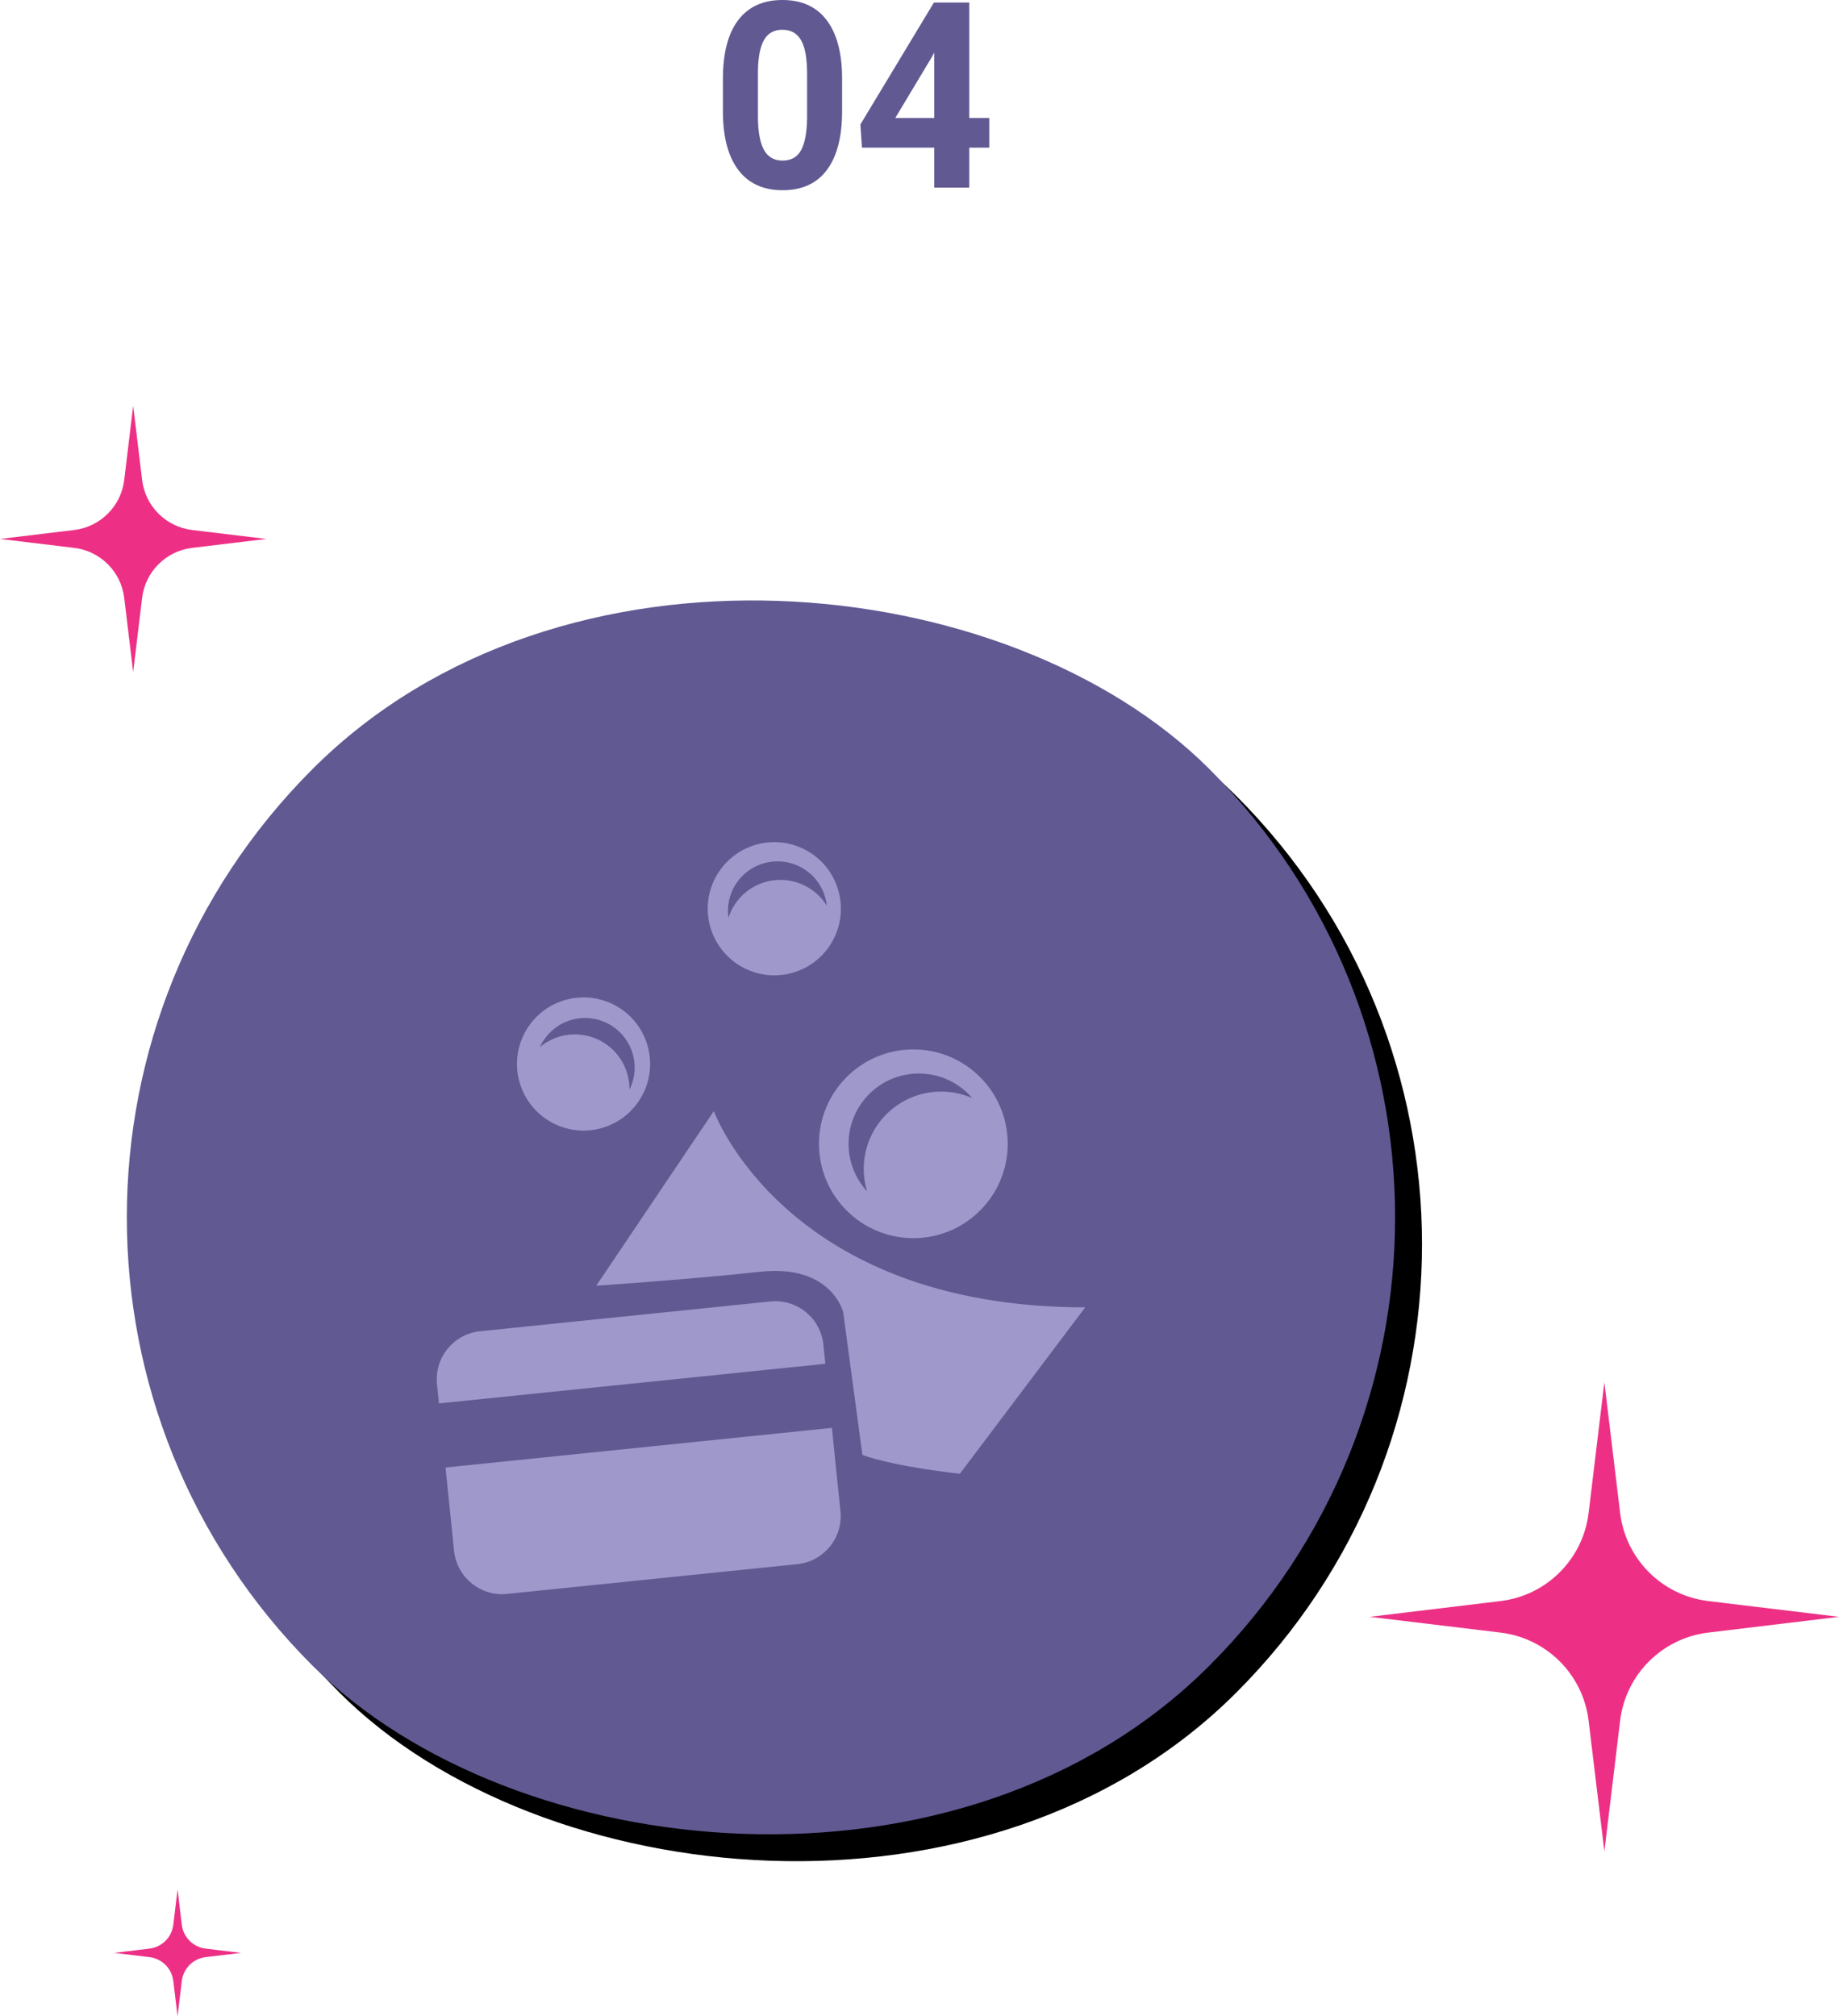 <?xml version="1.0" encoding="UTF-8"?>
<svg width="145px" height="159px" viewBox="0 0 145 159" version="1.1" xmlns="http://www.w3.org/2000/svg" xmlns:xlink="http://www.w3.org/1999/xlink">
    <!-- Generator: Sketch 49 (51002) - http://www.bohemiancoding.com/sketch -->
    <title>a9-4</title>
    <desc>Created with Sketch.</desc>
    <defs>
        <rect id="path-1" x="21" y="46" width="100" height="100" rx="50"></rect>
        <filter x="-16.5%" y="-13.5%" width="133.0%" height="133.0%" filterUnits="objectBoundingBox" id="filter-2">
            <feOffset dx="0" dy="3" in="SourceAlpha" result="shadowOffsetOuter1"></feOffset>
            <feGaussianBlur stdDeviation="5" in="shadowOffsetOuter1" result="shadowBlurOuter1"></feGaussianBlur>
            <feColorMatrix values="0 0 0 0 0.376   0 0 0 0 0.349   0 0 0 0 0.573  0 0 0 1 0" type="matrix" in="shadowBlurOuter1"></feColorMatrix>
        </filter>
    </defs>
    <g id="pr" stroke="none" stroke-width="1" fill="none" fill-rule="evenodd">
        <g id="twisty_petz_design" transform="translate(-1085, -7287)">
            <g id="art9" transform="translate(160, 7147)">
                <g id="content" transform="translate(0, 140)">
                    <g id="item-4" transform="translate(864, 0)">
                        <g id="a9-4" transform="translate(50, 0)">
                            <g id="Rectangle-8" transform="translate(71, 96) rotate(-45) translate(-71, -96) ">
                                <use fill="black" fill-opacity="1" filter="url(#filter-2)" xlink:href="#path-1"></use>
                                <use fill="#605992" fill-rule="evenodd" xlink:href="#path-1"></use>
                            </g>
                            <g id="np_payment_570299_000000" transform="translate(45, 66)" fill="#9E98CB" fill-rule="nonzero">
                                <path d="M1.802,56.302 C2.016,58.383 3.891,59.909 5.971,59.695 L28.875,57.346 C30.955,57.133 32.481,55.258 32.268,53.177 L31.593,46.599 L1.127,49.724 L1.802,56.302 Z" id="Shape"></path>
                                <path d="M30.919,40.023 C30.706,37.943 28.831,36.417 26.75,36.63 L3.847,38.979 C1.766,39.193 0.24,41.068 0.454,43.148 L0.61,44.672 L31.076,41.547 L30.919,40.023 Z" id="Shape"></path>
                                <path d="M22.284,21.615 C22.284,21.615 27.896,37.094 51.568,37.094 L41.683,50.219 C41.683,50.219 36.602,49.68 33.998,48.735 L32.48,37.462 C32.48,37.462 31.555,33.68 25.943,34.29 C20.331,34.899 13.011,35.389 13.011,35.389 L22.284,21.615 Z" id="Shape"></path>
                                <path d="M45.339,22.88 C44.716,19.398 41.675,16.755 38.016,16.755 C33.907,16.755 30.573,20.088 30.573,24.198 C30.573,28.109 33.589,31.312 37.422,31.614 C37.617,31.63 37.815,31.64 38.016,31.64 C42.125,31.64 45.458,28.307 45.458,24.198 C45.456,23.747 45.414,23.307 45.339,22.88 L45.339,22.88 Z M32.909,24.198 C32.909,21.138 35.39,18.656 38.45,18.656 C40.135,18.656 41.643,19.409 42.659,20.594 C41.909,20.263 41.078,20.081 40.206,20.081 C36.833,20.081 34.101,22.812 34.101,26.185 C34.101,26.794 34.193,27.38 34.357,27.937 C33.458,26.95 32.909,25.638 32.909,24.198 L32.909,24.198 Z" id="Shape"></path>
                                <path d="M14.891,22.294 C16.979,20.927 17.852,18.224 16.841,15.846 C15.706,13.177 12.62,11.937 9.953,13.073 C7.414,14.153 6.169,16.997 7.034,19.57 C7.078,19.7 7.125,19.833 7.182,19.963 C8.318,22.632 11.404,23.872 14.07,22.737 C14.359,22.612 14.633,22.463 14.891,22.294 L14.891,22.294 Z M10.596,14.591 C12.583,13.744 14.88,14.669 15.727,16.656 C16.193,17.75 16.12,18.934 15.633,19.924 C15.638,19.346 15.529,18.757 15.289,18.19 C14.357,16.002 11.828,14.984 9.638,15.916 C9.242,16.085 8.885,16.307 8.573,16.567 C8.964,15.708 9.661,14.989 10.596,14.591 L10.596,14.591 Z" id="Shape"></path>
                                <path d="M31.839,7.82 C32.867,5.547 32.154,2.794 30.026,1.333 C27.636,-0.31 24.367,0.297 22.724,2.687 C21.162,4.961 21.636,8.028 23.745,9.736 C23.852,9.825 23.964,9.908 24.081,9.989 C26.471,11.632 29.74,11.026 31.383,8.635 C31.56,8.372 31.714,8.098 31.839,7.82 L31.839,7.82 Z M24.083,3.622 C25.307,1.841 27.74,1.39 29.521,2.614 C30.5,3.286 31.075,4.328 31.193,5.422 C30.888,4.929 30.479,4.492 29.971,4.143 C28.01,2.797 25.331,3.294 23.982,5.255 C23.74,5.609 23.557,5.987 23.432,6.375 C23.305,5.442 23.508,4.458 24.083,3.622 L24.083,3.622 Z" id="Shape"></path>
                            </g>
                            <path d="M145.689,128.743 L156,127.5 L145.689,126.257 C142.05,125.819 139.181,122.95 138.743,119.311 L137.5,109 L136.257,119.311 C135.819,122.95 132.95,125.819 129.311,126.257 L119,127.5 L129.311,128.743 C132.95,129.181 135.819,132.05 136.257,135.689 L137.5,146 L138.743,135.689 C139.181,132.05 142.05,129.181 145.689,128.743 Z" id="Shape" fill="#ED3085" fill-rule="nonzero"></path>
                            <path d="M26.148,43.205 L32,42.5 L26.148,41.795 C24.083,41.546 22.454,39.917 22.205,37.852 L21.5,32 L20.795,37.852 C20.546,39.917 18.917,41.546 16.852,41.795 L11,42.5 L16.852,43.205 C18.917,43.454 20.546,45.083 20.795,47.148 L21.5,53 L22.205,47.148 C22.454,45.083 24.083,43.454 26.148,43.205 Z" id="Shape-Copy-3" fill="#ED3085" fill-rule="nonzero"></path>
                            <path d="M27.213,154.336 L30,154 L27.213,153.664 C26.23,153.546 25.454,152.77 25.336,151.787 L25,149 L24.664,151.787 C24.546,152.77 23.77,153.546 22.787,153.664 L20,154 L22.787,154.336 C23.77,154.454 24.546,155.23 24.664,156.213 L25,159 L25.336,156.213 C25.454,155.23 26.23,154.454 27.213,154.336 Z" id="Shape-Copy-4" fill="#ED3085" fill-rule="nonzero"></path>
                            <path d="M77.397,8.763 C77.397,10.782 76.999,12.326 76.203,13.396 C75.407,14.465 74.242,15 72.708,15 C71.193,15 70.034,14.475 69.232,13.426 C68.43,12.376 68.019,10.872 68,8.914 L68,6.227 C68,4.188 68.403,2.64 69.208,1.584 C70.013,0.528 71.174,0 72.689,0 C74.204,0 75.363,0.523 76.165,1.569 C76.967,2.615 77.378,4.118 77.397,6.076 L77.397,8.763 Z M74.637,5.816 C74.637,4.606 74.48,3.725 74.164,3.173 C73.849,2.622 73.357,2.346 72.689,2.346 C72.04,2.346 71.56,2.609 71.252,3.133 C70.943,3.658 70.779,4.479 70.76,5.595 L70.76,9.144 C70.76,10.334 70.914,11.218 71.223,11.796 C71.532,12.375 72.027,12.664 72.708,12.664 C73.383,12.664 73.87,12.386 74.169,11.832 C74.468,11.277 74.624,10.428 74.637,9.285 L74.637,5.816 Z M87.424,9.305 L89,9.305 L89,11.641 L87.424,11.641 L87.424,14.799 L84.664,14.799 L84.664,11.641 L78.963,11.641 L78.839,9.816 L84.636,0.201 L87.424,0.201 L87.424,9.305 Z M81.589,9.305 L84.664,9.305 L84.664,4.151 L84.483,4.482 L81.589,9.305 Z" id="04" fill="#605992"></path>
                        </g>
                    </g>
                </g>
            </g>
        </g>
    </g>
</svg>